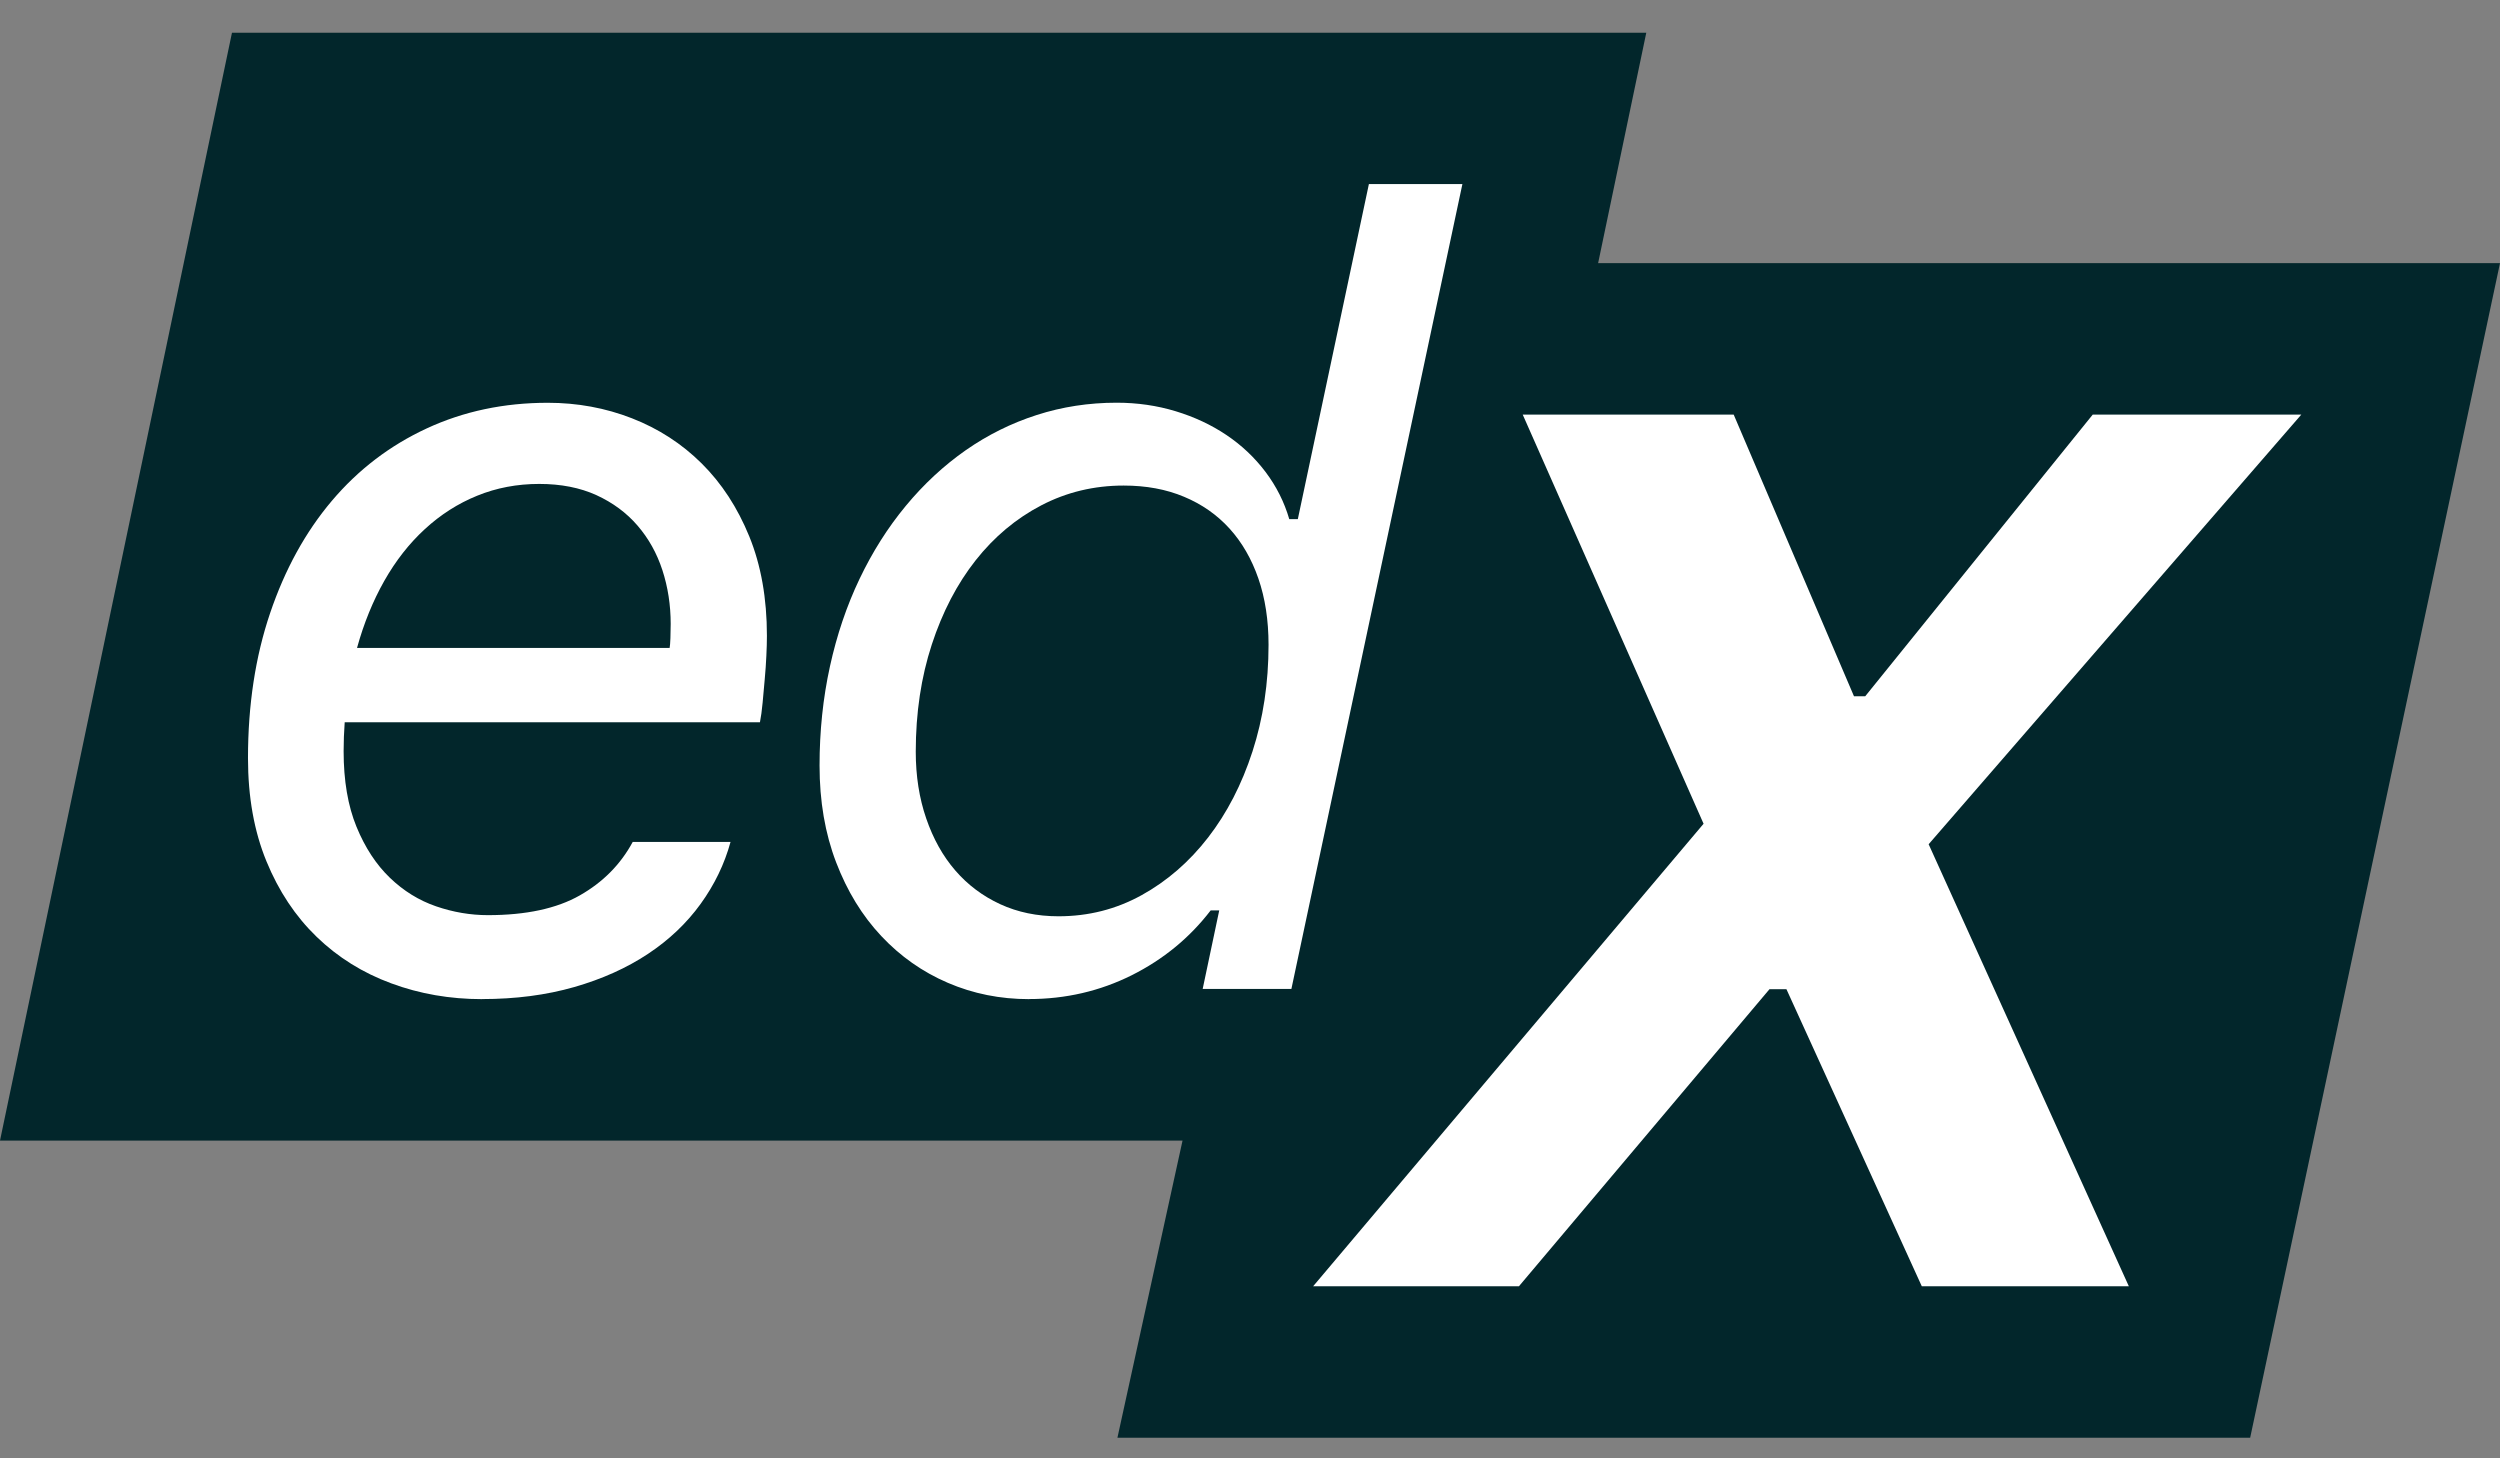<svg fill="none" height="42" viewBox="0 0 72 42" width="72" xmlns="http://www.w3.org/2000/svg" xmlns:xlink="http://www.w3.org/1999/xlink"><rect x="0" y="0" width="72" height="42" fill="#808080" stroke="none"/><clipPath id="a"><path d="m0 .942h72v40.464h-72z"/></clipPath><g clip-path="url(#a)"><path d="m46.026 7.578 1.387-6.636h-40.732l-6.681 31.907h34.057l-1.875 8.557h32.623l7.195-33.828z" fill="#02262b"/><g fill="#fff"><path d="m13.883 28.775c-.923 0-1.796-.151-2.616-.455-.82-.302-1.537-.749-2.147-1.339-.611-.59-1.093-1.315-1.447-2.177s-.531-1.852-.531-2.97c0-1.529.212-2.922.638-4.179s1.018-2.334 1.778-3.232c.759-.897 1.67-1.593 2.732-2.085 1.061-.492 2.224-.738 3.486-.738.852 0 1.659.148 2.425.447.764.298 1.434.731 2.008 1.301.574.569 1.031 1.27 1.37 2.1.339.831.508 1.786.508 2.862 0 .164-.005.357-.016.577-.01.221-.026.447-.047.677s-.042.457-.061.677c-.021.22-.046.408-.077.561h-11.959c-.01.144-.018.283-.023.415-.005.134-.008.272-.008.415 0 .852.124 1.577.37 2.177.246.6.567 1.09.962 1.47.395.38.839.654 1.331.823.492.169.99.254 1.492.254 1.098 0 1.981-.19 2.647-.569.667-.379 1.175-.892 1.524-1.539h2.817c-.174.637-.462 1.232-.862 1.785s-.905 1.034-1.516 1.439c-.611.405-1.319.724-2.124.955s-1.69.346-2.654.346zm5.402-10.112c.01-.051.018-.146.023-.285.005-.138.008-.275.008-.408 0-.544-.08-1.06-.238-1.547-.159-.487-.397-.915-.716-1.285-.318-.37-.714-.662-1.185-.878-.473-.215-1.021-.323-1.647-.323-.637 0-1.232.113-1.786.339-.555.225-1.057.547-1.508.962-.452.415-.841.913-1.169 1.492-.328.58-.59 1.224-.785 1.931h9.004z"/><path d="m29.637 28.775c-.831 0-1.611-.156-2.34-.47-.729-.313-1.367-.762-1.916-1.347-.55-.585-.983-1.293-1.301-2.124-.318-.831-.477-1.759-.477-2.785 0-.995.1-1.947.299-2.855.199-.908.484-1.749.854-2.524.37-.775.813-1.476 1.331-2.101.518-.626 1.093-1.159 1.724-1.601.632-.441 1.313-.78 2.047-1.016.733-.236 1.5-.354 2.301-.354.595 0 1.162.082 1.701.246s1.026.392 1.462.685c.436.293.81.646 1.124 1.061.313.415.542.87.685 1.362h.246l2.047-9.651h2.693l-4.925 23.18h-2.555l.477-2.262h-.246c-.606.79-1.365 1.413-2.278 1.87-.913.455-1.899.684-2.955.684zm.847-2.386c.862 0 1.659-.202 2.394-.608.733-.405 1.373-.96 1.916-1.662.544-.703.97-1.529 1.278-2.478.307-.949.462-1.973.462-3.071 0-.708-.098-1.344-.293-1.909-.195-.564-.473-1.044-.831-1.439-.359-.395-.796-.701-1.309-.915-.513-.216-1.093-.323-1.74-.323-.852 0-1.642.19-2.37.569-.729.38-1.359.908-1.893 1.585-.534.677-.955 1.486-1.262 2.424-.307.938-.462 1.968-.462 3.086 0 .698.1 1.339.301 1.923.201.585.479 1.085.839 1.5.359.415.79.738 1.293.97s1.063.348 1.679.348z"/><path d="m66.278 11.94h-6.007l-6.553 8.113h-.323l-3.465-8.113h-6.076l5.209 11.784-11.245 13.321h5.927l7.217-8.557h.487l3.899 8.557h5.963l-5.766-12.731z"/></g></g></svg>